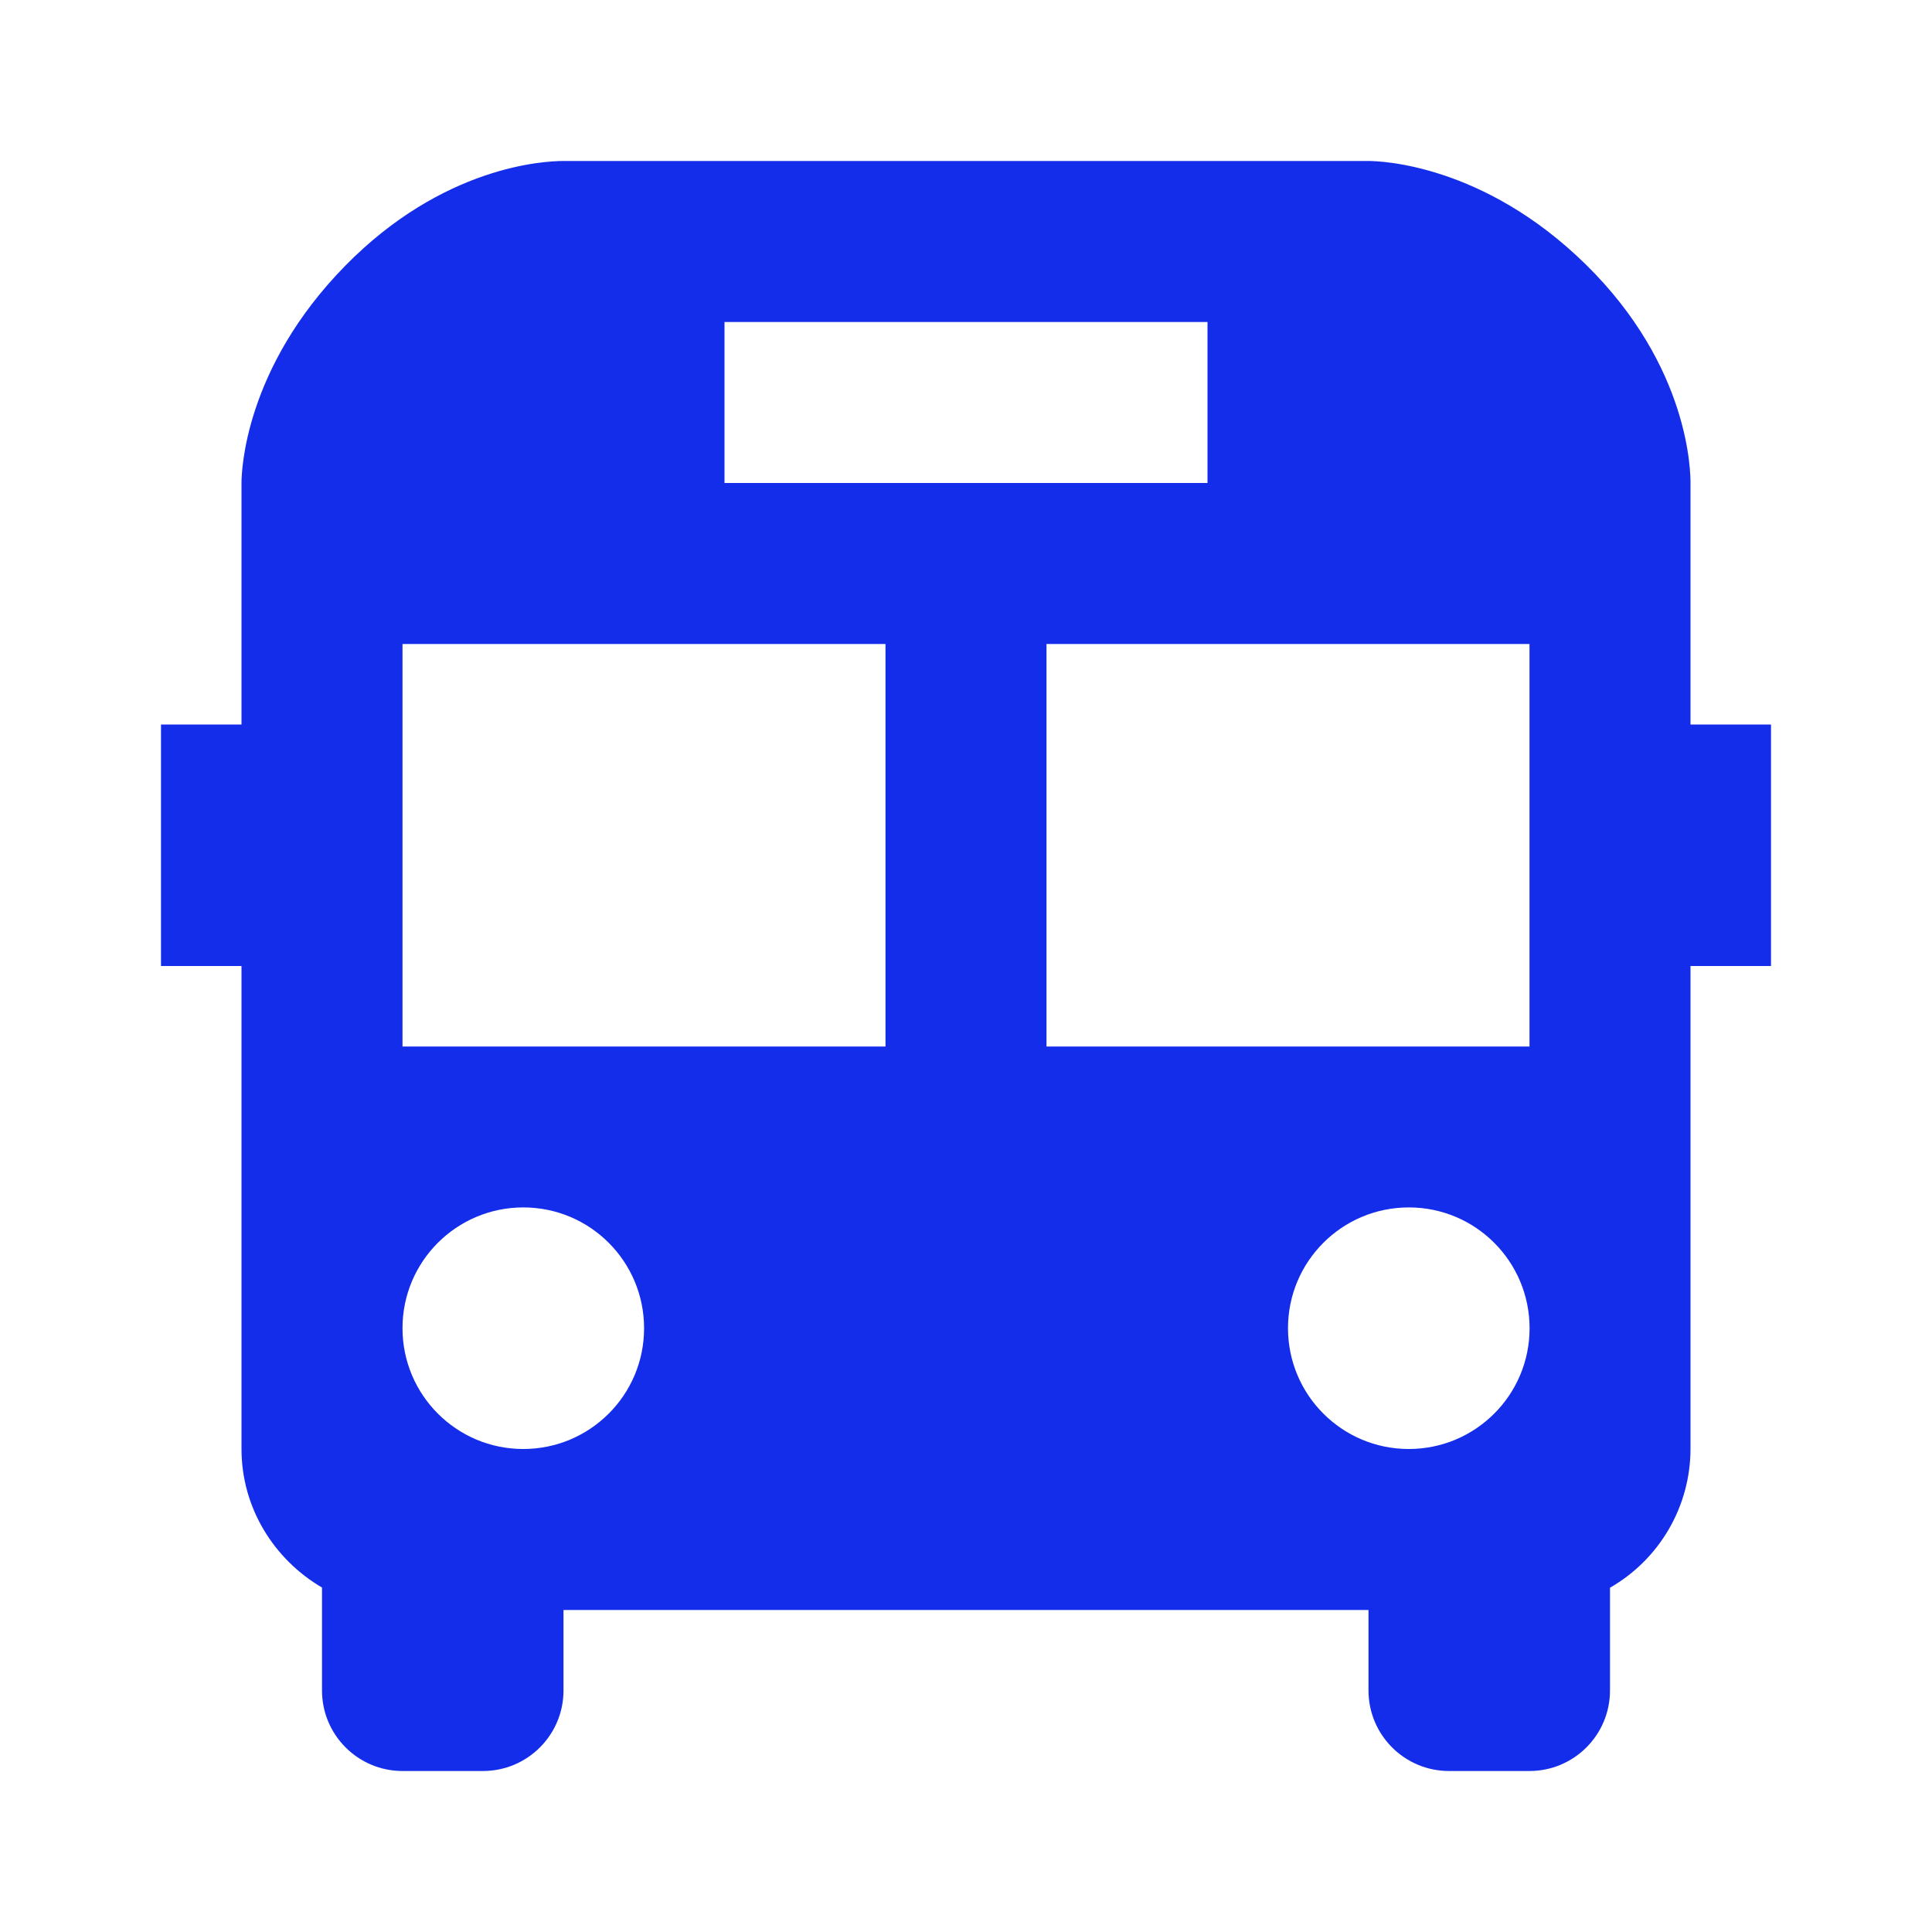 <svg width="24" height="24" xmlns="http://www.w3.org/2000/svg" xmlns:xlink="http://www.w3.org/1999/xlink" xml:space="preserve" overflow="hidden"><g transform="translate(-20 -83)"><path d="M41 89.021C41.003 88.875 40.993 87.556 39.7 86.286 38.427 85.036 37.143 85 37 85L26.996 85C26.757 85 25.503 85.063 24.288 86.302 23.036 87.578 23 88.859 23 89L23 92 22 92 22 95 23 95 23 101C23 101.734 23.406 102.373 24 102.721L24 104C24 104.552 24.448 105 25 105L26 105C26.552 105 27 104.552 27 104L27 103 37 103 37 104C37 104.552 37.448 105 38 105L39 105C39.552 105 40 104.552 40 104L40 102.723C40.617 102.369 40.999 101.712 41 101L41 95 42 95 42 92 41 92 41 89.021ZM29 87 35 87 35 89 29 89 29 87ZM26.5 101C25.671 101 25 100.328 25 99.499 25 98.67 25.672 97.999 26.501 97.999 27.33 97.999 28.001 98.671 28.001 99.5 28.001 100.329 27.329 101 26.5 101ZM31 96 25 96 25 91 31 91 31 96ZM37.5 101C36.671 101 36 100.328 36 99.499 36 98.67 36.672 97.999 37.501 97.999 38.33 97.999 39.001 98.671 39.001 99.5 39.001 100.329 38.329 101 37.5 101ZM39 96 33 96 33 91 39 91 39 96Z" fill="#142DEA"/></g></svg>